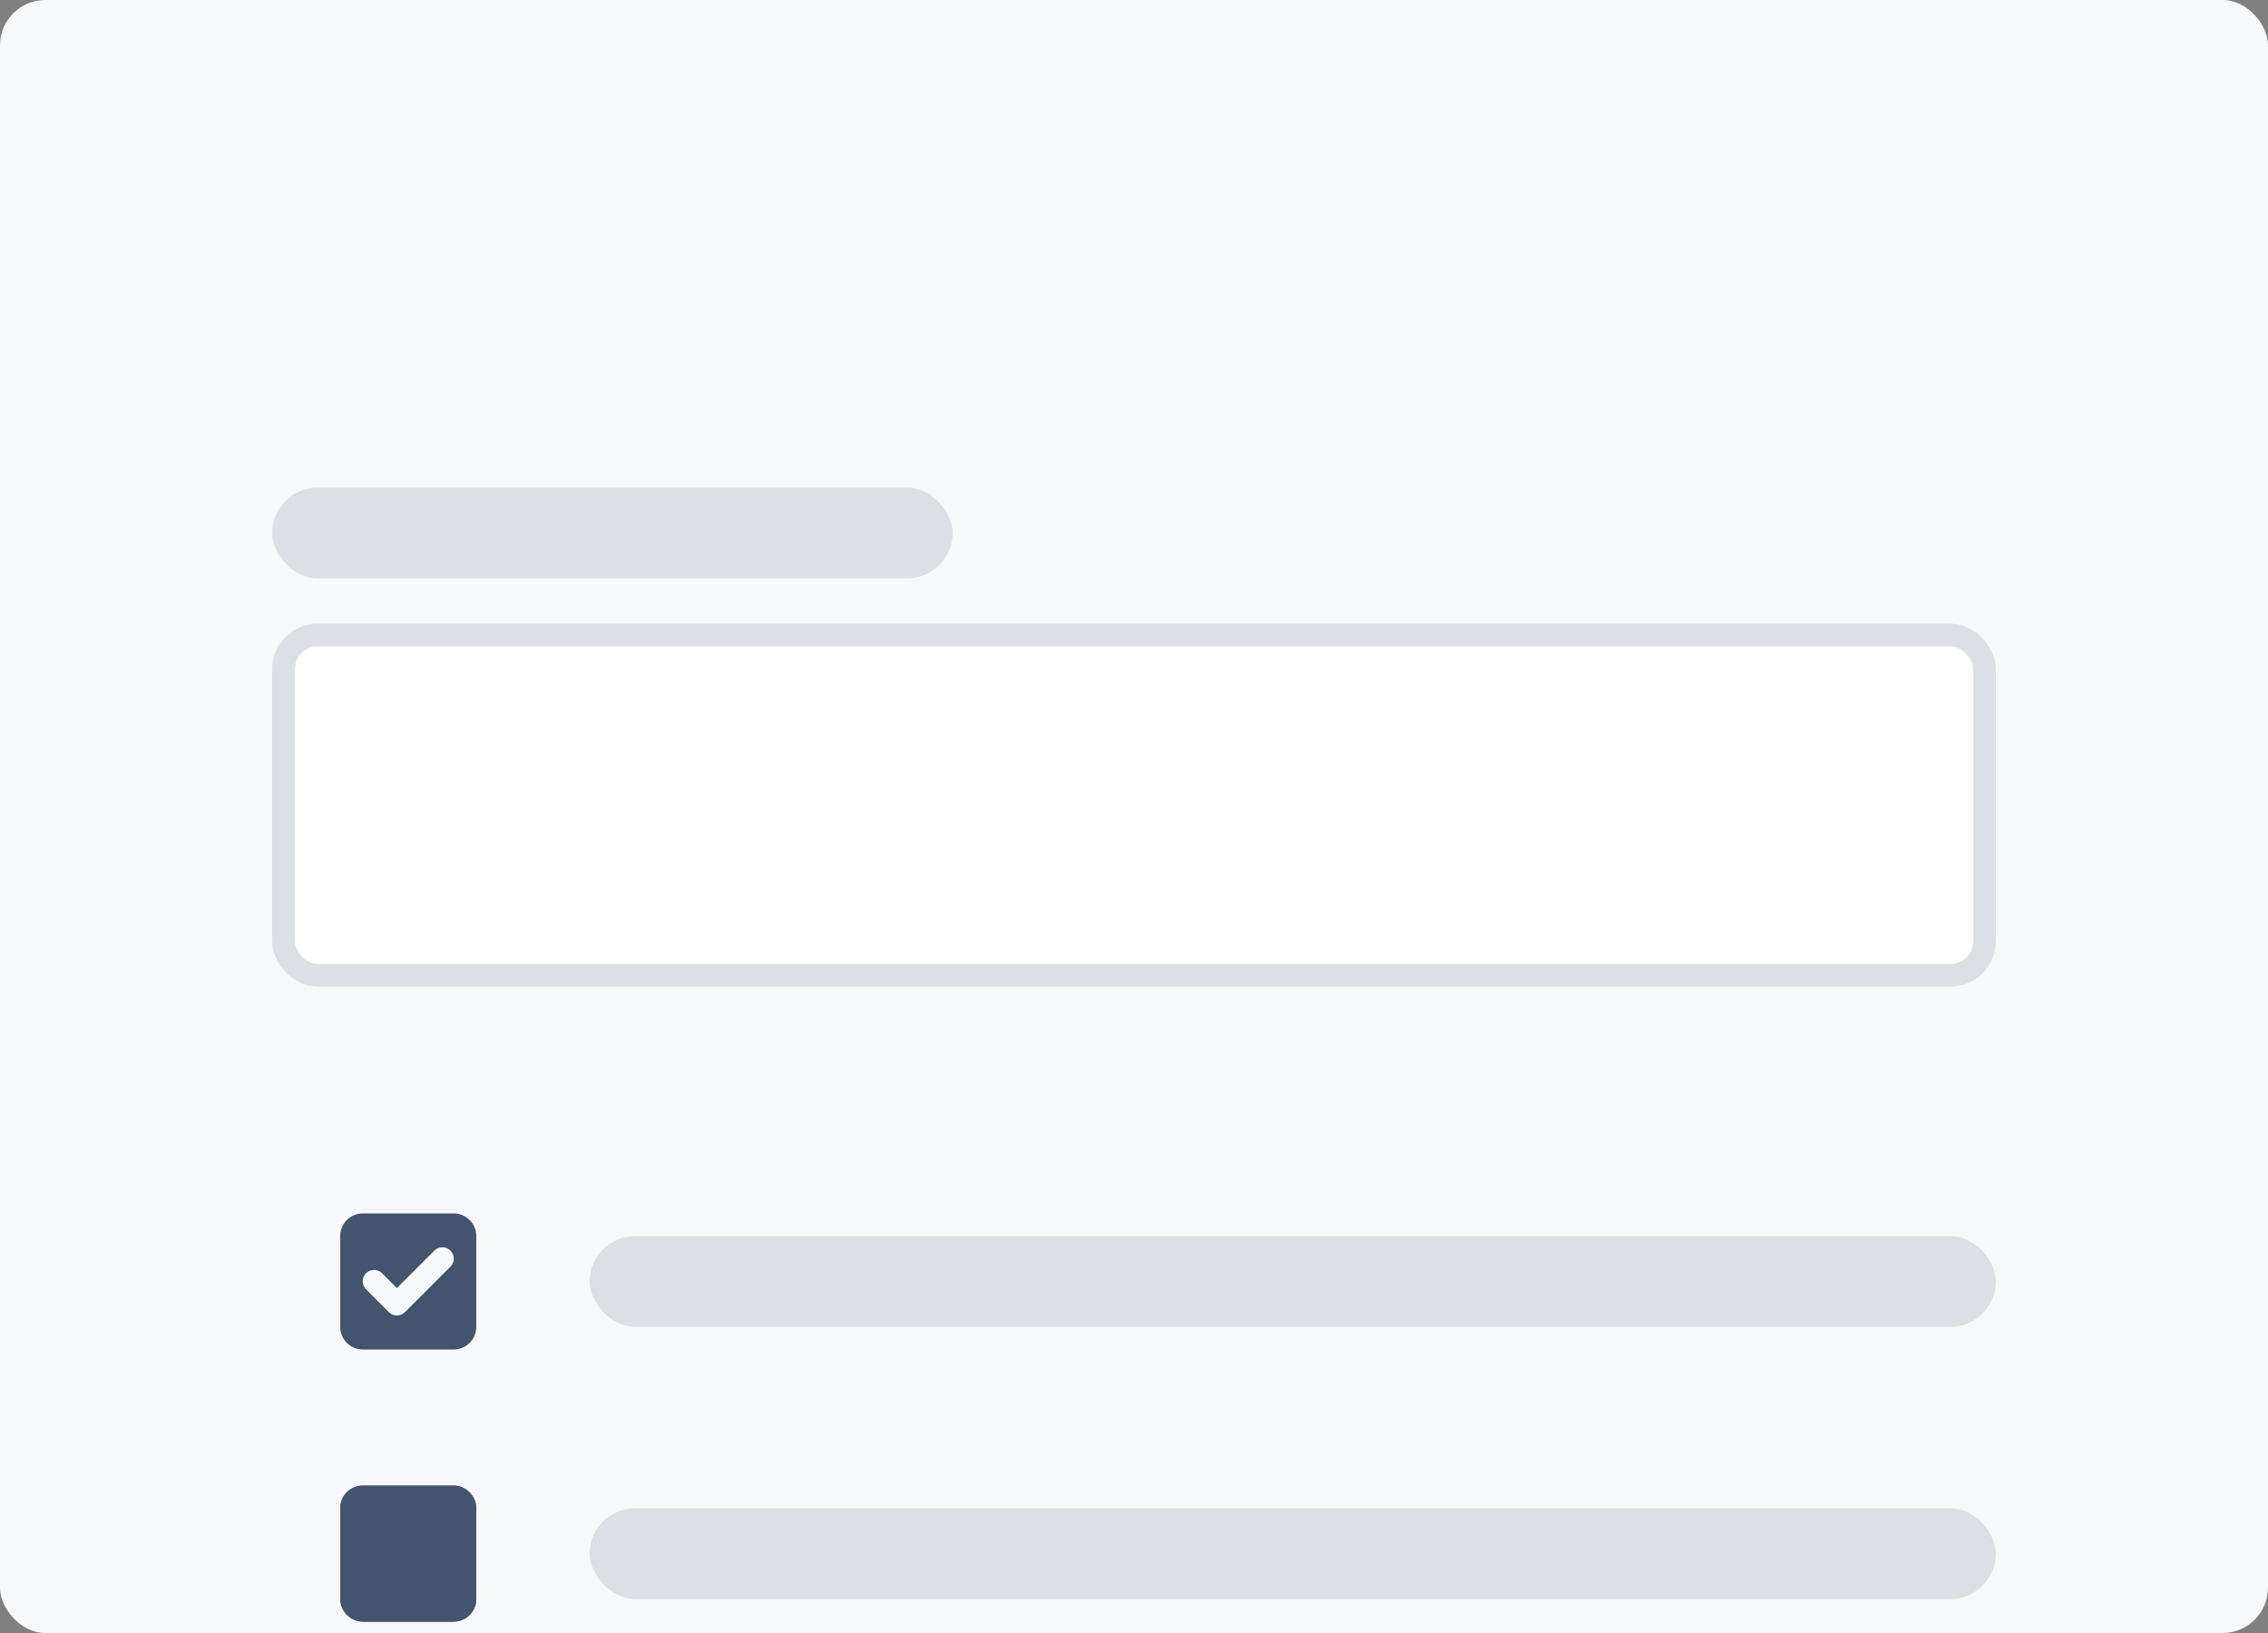 <svg width="200" height="144" fill="none" xmlns="http://www.w3.org/2000/svg"><rect width="100%" height="100%" fill="#808080" stroke="none"/><g clip-path="url(#a)"><rect width="200" height="144" rx="4" fill="#F7F8F9"/><path fill-rule="evenodd" clip-rule="evenodd" d="M32 107h8a2 2 0 0 1 2 2v8a2 2 0 0 1-2 2h-8a2 2 0 0 1-2-2v-8a2 2 0 0 1 2-2Zm1.382 5.069a1 1 0 0 1 .325.224L35 113.586l3.293-3.293a1 1 0 1 1 1.414 1.414l-4 4a1.002 1.002 0 0 1-1.414 0l-2-2a1 1 0 0 1 1.09-1.638Z" fill="#44546F"/><rect x="52" y="109" width="124" height="8" rx="4" fill="#DCDFE4"/><path fill-rule="evenodd" clip-rule="evenodd" d="M32 131h8a2 2 0 0 1 2 2v8a2 2 0 0 1-2 2h-8a2 2 0 0 1-2-2v-8a2 2 0 0 1 2-2Zm1.382 5.069a1 1 0 0 1 .325.224L35 137.586l3.293-3.293a1 1 0 1 1 1.414 1.414l-4 4a1.002 1.002 0 0 1-1.414 0l-2-2a1 1 0 0 1 1.09-1.638Z" fill="#44546F"/><rect x="30" y="131" width="12" height="12" rx="2" fill="#44546F"/><rect x="52" y="133" width="124" height="8" rx="4" fill="#DCDFE4"/><rect x="24" y="43" width="60" height="8" rx="4" fill="#DCDFE4"/><rect x="25" y="56" width="150" height="30" rx="3" fill="#fff" stroke="#DCDFE4" stroke-width="2"/></g><defs><clipPath id="a"><path fill="#fff" d="M0 0h200v144H0z"/></clipPath></defs></svg>